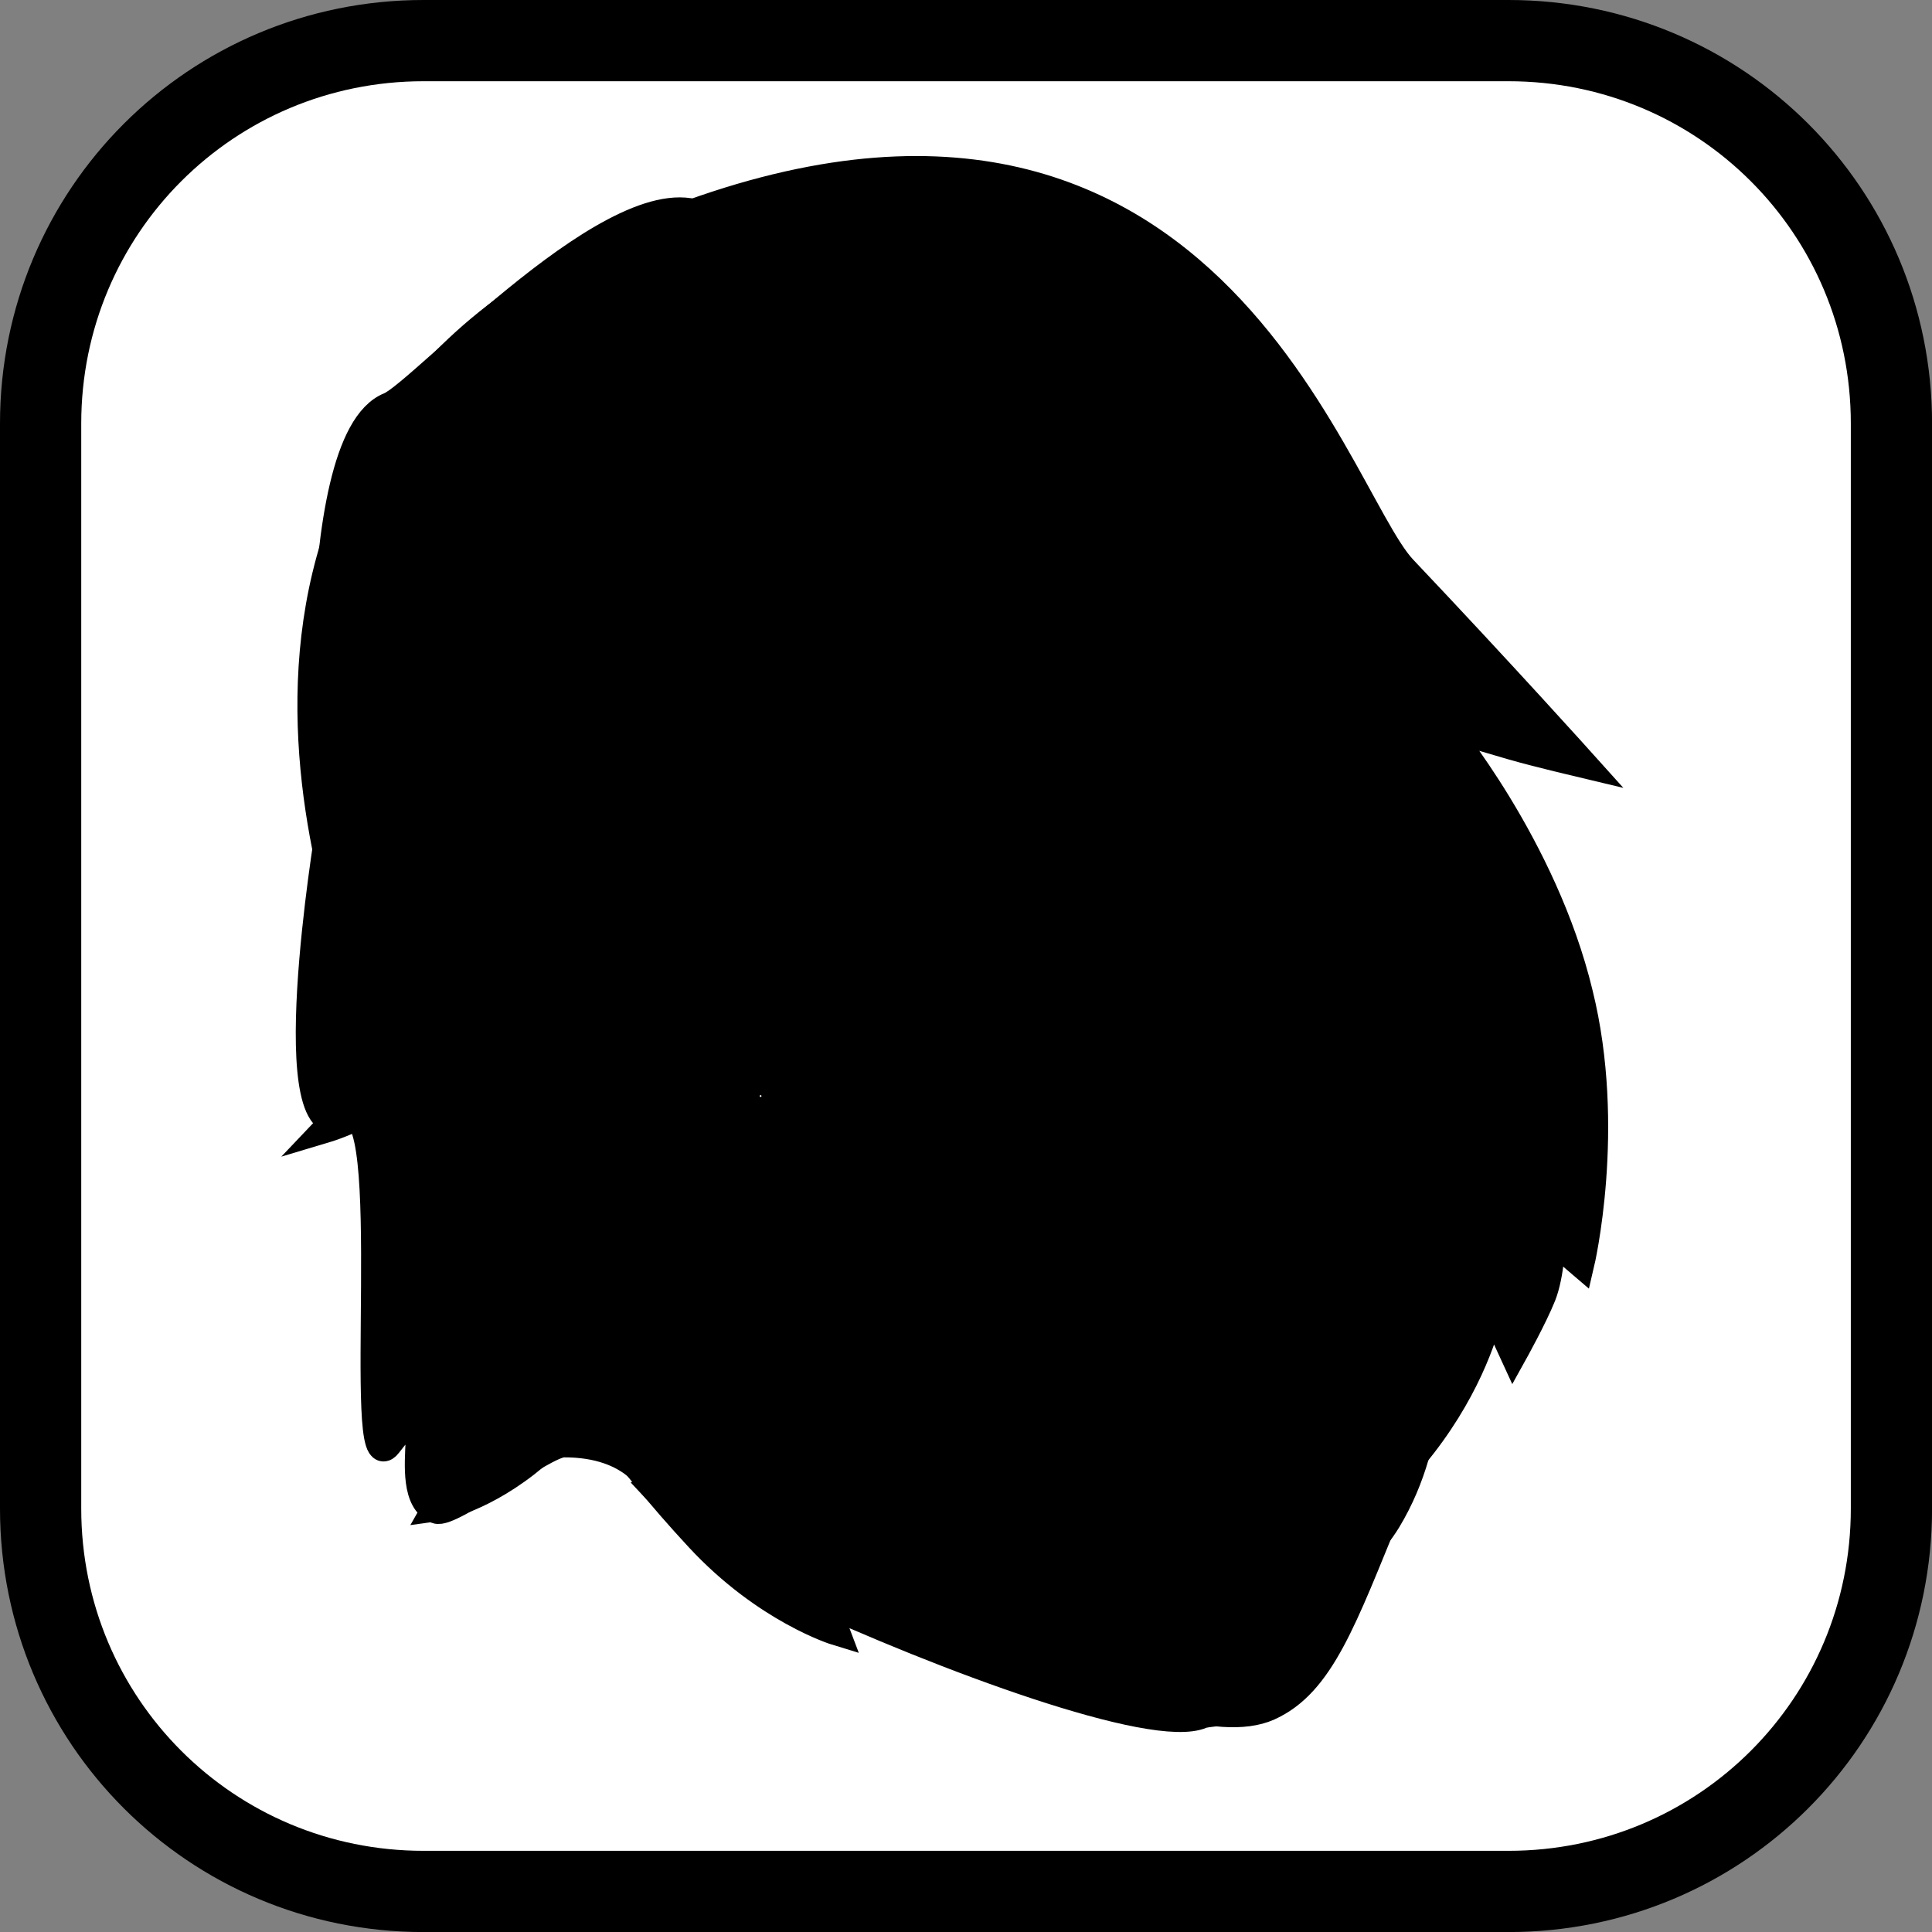 <svg version="1.1" xmlns="http://www.w3.org/2000/svg" xmlns:xlink="http://www.w3.org/1999/xlink" width="35.673" height="35.673" viewBox="0,0,35.673,35.673"><rect x="0" y="0" width="35.673" height="35.673" fill="#808080" stroke="none"/><g transform="translate(-222.163,-162.163)"><g data-paper-data="{&quot;isPaintingLayer&quot;:true}" stroke="#000000" stroke-miterlimit="10" stroke-dasharray="" stroke-dashoffset="0" style="mix-blend-mode: normal"><path d="M229.983,162.913h20.034c3.917,0 7.07,3.153 7.07,7.07v20.034c0,3.917 -3.153,7.07 -7.07,7.07h-20.034c-3.917,0 -7.07,-3.153 -7.07,-7.07v-20.034c0,-3.917 3.153,-7.07 7.07,-7.07z" fill="#ffffff" fill-rule="evenodd" stroke-width="1.5" stroke-linecap="round" stroke-linejoin="round"/><g fill-rule="nonzero" stroke-width="0.5" stroke-linejoin="miter"><path d="M228.186,183.01c0,0 0.887,-2.101 0.827,-2.327c-0.157,-0.592 -4.275,-9.83 4.435,-13.981c10.845,-4.928 13.289,4.553 14.626,5.965c1.834,1.936 3.343,3.616 3.343,3.616c0,0 -0.895,-0.212 -1.33,-0.338c-0.406,-0.118 -1.263,-0.371 -1.263,-0.371c0,0 1.848,2.211 2.502,4.935c0.616,2.489 0.026,4.991 0.026,4.991l-0.531,-0.454c0,0 -0.019,0.647 -0.178,1.045c-0.159,0.398 -0.536,1.076 -0.536,1.076l-0.413,-0.898c0,0 -0.57,3.445 -4.823,5.231c-4.024,1.656 -7.516,0.131 -7.516,0.131l0.251,0.663c0,0 -1.302,-0.397 -2.538,-1.728c-1.474,-1.587 -2.084,-2.66 -2.084,-2.66c0,0 -0.373,0.712 -1.109,1.283c-0.922,0.715 -1.666,0.817 -1.666,0.817c0,0 0.598,-1.046 0.866,-1.758c0.239,-0.634 0.293,-1.107 0.293,-1.107c0,0 -0.402,0.488 -0.867,0.843c-0.485,0.37 -0.932,0.555 -0.932,0.555c0,0 0.689,-1.759 0.577,-3.406c-0.105,-1.555 -0.64,-2.907 -0.64,-2.907c0,0 -0.264,0.306 -0.733,0.546c-0.297,0.152 -0.588,0.239 -0.588,0.239z" fill="#000000" stroke-linecap="butt"/><path d="M233.494,184.017c-0.91,-1.727 -1.726,-4.24 -1.726,-4.24c0,0 0.832,-0.37 3.079,-2.237c1.727,-1.435 4.037,-4.491 4.037,-4.491c0,0 -0.213,0.964 -0.365,1.452c-0.162,0.519 -0.498,1.539 -0.498,1.539c0,0 1.746,-1.235 3.099,-2.706c1.728,-1.77 1.959,-2.6 2.69,-2.491c0.864,0.129 2.696,5.574 3.205,6.969c0.494,1.434 0.38,2.596 0.547,3.401c0.167,0.806 0.546,1.547 1.15,4.164c0.376,1.633 -0.08,2.626 -0.911,4.65c-0.831,2.023 -1.244,3.222 -2.208,3.656c-0.927,0.418 -2.728,-0.309 -4.51,-1.076c-1.898,-0.818 -3.069,-1.143 -3.977,-2.687c-0.818,-1.391 -1.235,-2.347 -1.882,-3.619c-0.473,-0.93 -1.233,-1.342 -1.73,-2.285z" fill="#000000" stroke-linecap="butt"/><path d="M244.962,187.307c1.237,-1.048 2.684,-1.372 3.231,-0.726c0.548,0.647 -0.011,2.02 -1.248,3.067c-1.237,1.048 -2.684,1.372 -3.231,0.726c-0.548,-0.647 0.011,-2.02 1.248,-3.067z" fill="#000000" stroke-linecap="butt"/><path d="M243.683,175.244c0,0 0.407,-0.083 1.16,-0.176c0.688,-0.086 1.274,-0.041 1.274,-0.041l0.171,0.266c0,0 -2.107,-0.003 -3.966,0.987c-1.486,0.792 -2.146,1.739 -2.146,1.739l-0.429,-1.029c0,0 0.587,-0.747 1.732,-1.284c1.186,-0.555 2.046,-0.708 2.046,-0.708z" data-paper-data="{&quot;index&quot;:null}" fill="#000000" stroke-linecap="butt"/><path d="M245.085,187.127c0.162,-0.008 0.998,-1.112 1.845,-1.128c0.621,-0.012 1.022,-0.28 1.38,0.01c0.134,0.108 -0.034,0.621 -0.03,0.633c0.016,0.055 -1.992,0.559 -2.744,1c-0.631,0.37 -1.529,1.806 -1.529,1.806c0,0 -1.864,0.464 -3.511,0.799c-1.32,0.269 -2.724,0.689 -2.737,0.667c-0.017,-0.029 0.873,-0.582 1.526,-1.061c0.229,-0.242 1.177,-0.937 1.177,-0.937c0,0 1.186,-0.59 1.926,-0.66c0.793,-0.074 0.953,0.301 1.016,0.28c0,0 0.106,-0.554 0.359,-0.766c0.253,-0.212 1.202,-0.638 1.323,-0.644z" fill="#000000" stroke-linecap="butt"/><path d="M240.994,190.208c1.356,-0.285 3.217,-0.568 3.217,-0.568c0,0 0.388,0.483 1.057,0.394c0.41,-0.054 1.111,-0.63 1.347,-0.762c0.079,-0.044 -0.505,-0.559 -0.4,-0.818c0.114,-0.282 0.921,-0.314 1.092,-0.497c0.636,-0.68 1.158,-1.21 1.191,-1.152c0.031,0.054 0.233,1.87 -0.716,3.433c-0.541,0.89 -1.745,1.651 -2.841,2.075c-3.421,1.344 -7.2,-1.301 -7.208,-1.346c-0.009,-0.045 1.905,-0.473 3.261,-0.758z" fill="#ffffff" stroke-linecap="butt"/><path d="M243.368,188.318c-0.253,0.109 -1.211,-0.426 -1.493,-0.916c-0.253,-0.438 -0.081,-1.077 0.525,-1.337c0.606,-0.26 1.082,-0.323 1.429,0.602c0.295,0.785 0.145,1.391 -0.461,1.651z" fill="#ffffff" stroke-linecap="butt"/><path d="M241.08,180.562c0,0 0.443,0.962 0.752,1.746c0.612,1.553 2.66,6.919 2.66,6.919l-0.73,0.316c0,0 -0.637,-0.938 -1.276,-2.21c-0.866,-1.722 -1.827,-3.947 -2.256,-4.732c-0.406,-0.744 -0.822,-1.306 -0.822,-1.306" fill="#000000" stroke-linecap="round"/><path d="M234.977,186.319c0,0 -1.58,-0.342 -2.457,-1.55c-0.923,-1.271 -1.384,-2.232 -0.935,-2.5c0.449,-0.268 0.913,0.298 1.796,1.655c0.882,1.357 1.597,2.395 1.597,2.395z" data-paper-data="{&quot;index&quot;:null}" fill="#ffffff" stroke-linecap="butt"/><path d="M234.511,185.373c0,0 -1.182,-0.341 -1.949,-1.616c-0.428,-0.711 0.288,-0.786 0.288,-0.786" fill="#ffffff" stroke-linecap="round"/><path d="M234.549,183.424c-0.498,-1.207 0.244,-2.7 1.57,-3.247c1.325,-0.547 2.661,0.09 3.159,1.297c0.498,1.207 -0.084,2.59 -1.409,3.137c-1.325,0.547 -2.821,0.02 -3.319,-1.187z" fill="#ffffff" stroke-linecap="butt"/><path d="M241.086,180.752c-0.465,-1.22 0.158,-2.641 1.461,-3.201c1.304,-0.56 2.691,-0.005 3.207,1.194c0.516,1.199 0.003,2.633 -1.414,3.263c-1.348,0.599 -2.768,0.018 -3.254,-1.256z" fill="#000000" stroke-linecap="butt"/><path d="M235.649,182.985c-0.281,-0.68 0.043,-1.46 0.723,-1.741c0.68,-0.281 1.46,0.043 1.741,0.723c0.281,0.68 -0.043,1.46 -0.723,1.741c-0.68,0.281 -1.46,-0.043 -1.741,-0.723z" fill="#ffffff" stroke-linecap="butt"/><path d="M242.349,180.269c-0.25,-0.583 0.019,-1.258 0.601,-1.508c0.583,-0.25 1.258,0.019 1.508,0.601c0.25,0.583 -0.019,1.258 -0.601,1.508c-0.583,0.25 -1.258,-0.019 -1.508,-0.601z" fill="#000000" stroke-linecap="butt"/><path d="M234.476,183.3c0,0 -0.934,-2.217 1.669,-3.28c2.339,-0.957 3.334,1.299 3.334,1.299z" fill="#ffffff" stroke-linecap="butt"/><path d="M234.286,180.474c0,0 0.634,-0.801 1.728,-1.406c1.213,-0.67 1.897,-0.835 1.897,-0.835l0.508,0.983c0,0 -1.012,0.237 -2.02,0.717c-1.349,0.642 -1.478,1.052 -2.472,1.612c-0.852,0.48 -1.635,0.749 -1.635,0.749l-0.136,-0.299c0,0 0.889,-0.361 1.276,-0.568c0.319,-0.171 0.876,-0.649 0.876,-0.649z" fill="#ffffff" stroke-linecap="butt"/><path d="M247.153,178.003c-0.378,-1.574 -0.469,-2.3 0.034,-2.442c0.503,-0.141 0.883,0.854 1.171,2.399c0.273,1.468 -0.565,2.85 -0.565,2.85c0,0 -0.262,-1.233 -0.64,-2.807z" data-paper-data="{&quot;index&quot;:null}" fill="#000000" stroke-linecap="butt"/><path d="M246.825,176.962c0,0 0.547,-0.468 0.769,0.332c0.398,1.434 -0.168,2.527 -0.168,2.527" data-paper-data="{&quot;index&quot;:null}" fill="#000000" stroke-linecap="round"/><path d="M234.227,189.616c0,0 -0.33,-0.8 -1.657,-0.794c-0.361,0.002 -2.087,1.329 -2.347,1.225c-0.801,-0.32 0.244,-2.689 -0.892,-1.211c-0.623,0.811 0.201,-6.592 -0.747,-6.045c-1.361,0.785 -0.347,-5.31 -0.347,-5.31c0,0 -0.498,-7.178 1.117,-7.826c0.589,-0.237 4.314,-4.337 5.846,-3.48c2.187,1.224 2.241,7.61 2.241,7.61c0,0 2.079,-0.105 2.514,0.677c0.516,0.928 3.554,0.37 0.924,3.605c-0.461,1.779 0.207,2.299 0.84,3.927c0.108,0.277 0.361,0.763 0.459,1.03c0.103,0.28 -0.557,0.785 -0.458,1.067c0.169,0.478 0.748,0.802 0.654,1.194c-0.176,0.732 0.309,0.695 0.309,0.695c0,0 -0.487,0.344 -0.244,0.973c0.045,0.116 -0.681,0.855 -0.269,0.967c0.515,0.14 1.951,-0.061 1.922,0.265c-0.055,0.612 -0.387,0.728 -0.229,1.521c0.099,0.497 0.782,0.733 1.01,1.135c0.318,0.562 1.111,0.789 1.281,1.245c0.177,0.475 -0.278,1.173 -0.369,1.46c-0.058,0.185 -1.287,0.222 -1.434,0.285c-0.884,0.38 -4.764,-1.058 -7.431,-2.294c-1.598,-0.741 -2.695,-1.92 -2.695,-1.92z" fill="#000000" stroke-linecap="butt"/><path d="M235.355,186.244l-0.588,-1.492l-0.628,-2.085l-0.207,-1.481l0.118,-1.097l0.317,-1.008l0.389,-0.342l0.638,-0.013l0.891,0.576l0.898,0.966l0.764,1.154l0.615,1.305l0.701,1.879" fill="#000000" stroke-linecap="round"/><path d="M236.421,182.308c0.051,0.118 -0.004,0.256 -0.122,0.307c-0.118,0.051 -0.256,-0.004 -0.307,-0.122c-0.051,-0.118 0.004,-0.256 0.122,-0.307c0.118,-0.051 0.256,0.004 0.307,0.122z" fill="#ffffff" stroke-linecap="butt"/><path d="M243.867,189.932c0,0 0.226,-0.183 0.454,-0.16c0.418,0.042 0.981,0.305 1.148,0.327c0.07,0.009 0.265,-0.011 0.265,-0.011c0,0 0.122,-0.146 0.208,-0.233c0.166,-0.17 0.822,-0.616 0.822,-0.616c0,0 -0.469,-0.626 -0.421,-0.756c0.04,-0.109 0.62,-0.201 0.62,-0.201l0.266,-0.26l0.294,-0.126l0.2,-0.144c0,0 0.145,-0.186 0.218,-0.25c0.075,-0.066 0.328,-0.304 0.328,-0.304l0.242,0.564l-0.045,0.368l-0.115,0.34l-0.087,0.27l-0.091,0.126l-0.024,0.417l-0.28,0.498l-0.287,0.414l-0.346,0.41l-0.406,0.407l-0.322,0.4l-0.157,0.242l-0.557,0.123l-0.438,-0.276l-0.505,-0.364l-0.435,-0.539z" fill="#000000" stroke-linecap="round"/></g></g></g></svg>